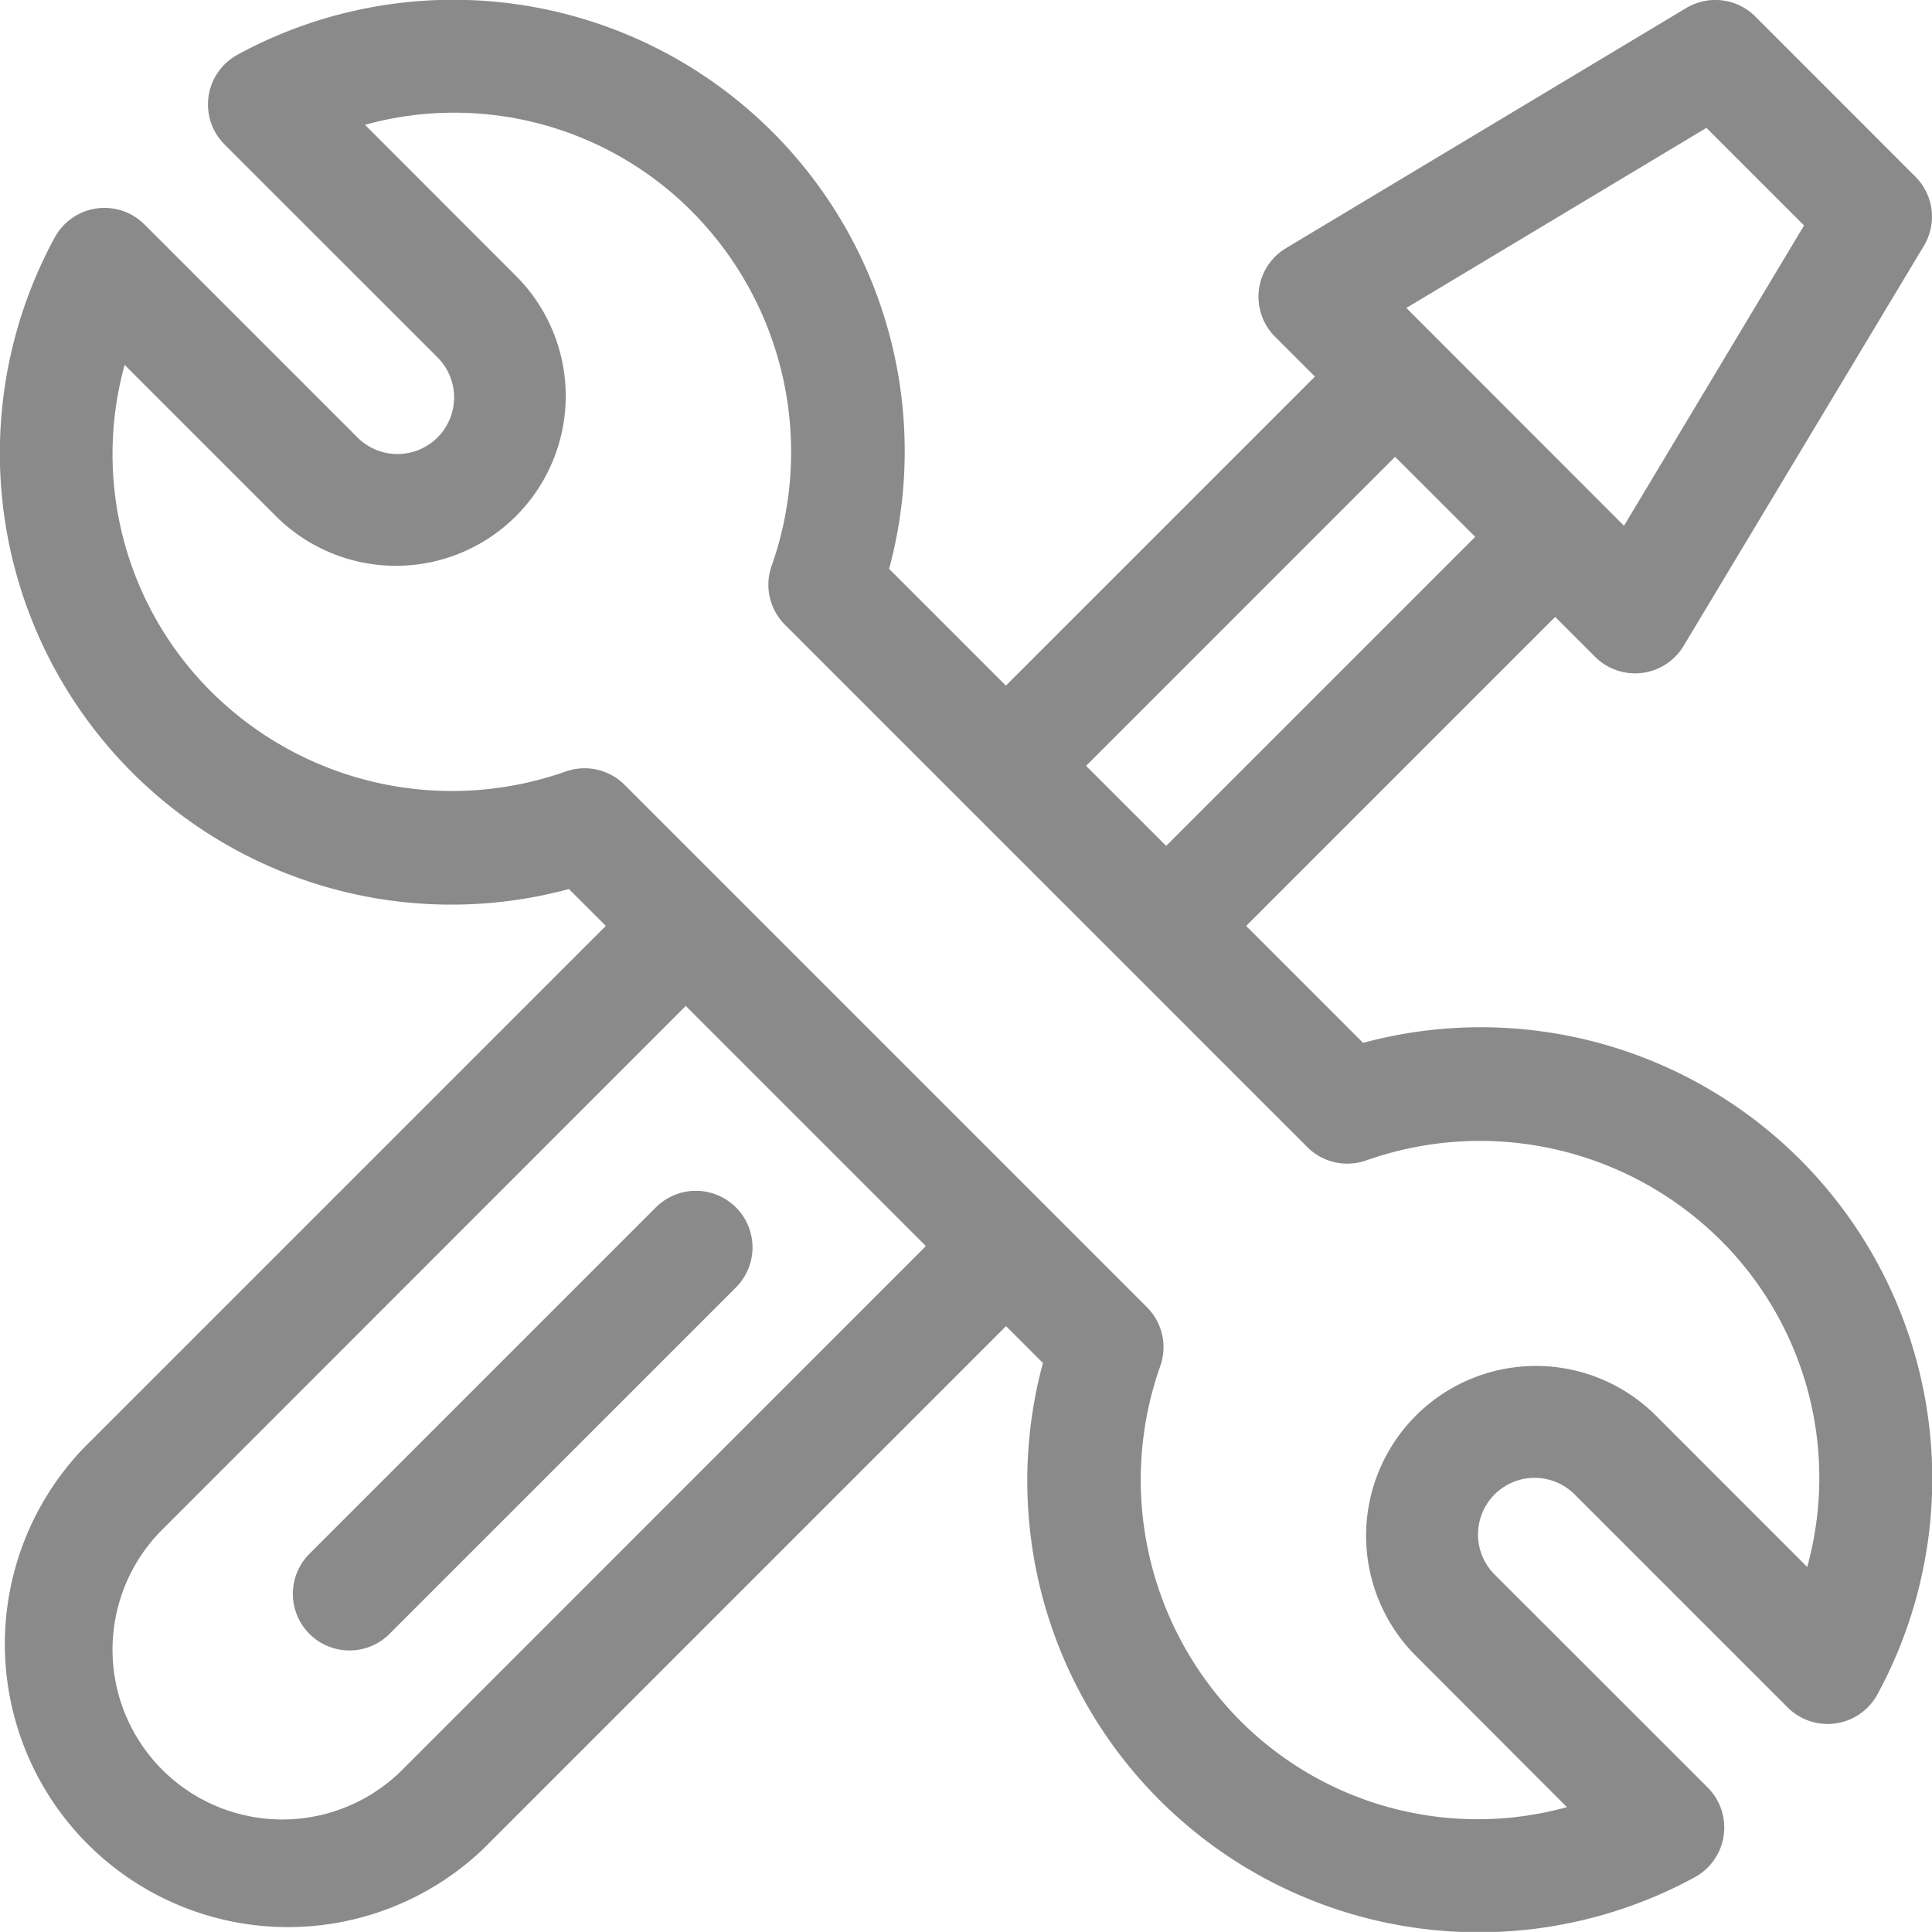 <svg xmlns="http://www.w3.org/2000/svg" width="48.457" height="48.455" viewBox="0 0 48.457 48.455">
  <g id="waIcon" transform="translate(0 -0.013)">
    <g id="Gruppe_92" data-name="Gruppe 92" transform="translate(0 0.013)">
      <g id="Gruppe_91" data-name="Gruppe 91" transform="translate(0 0)">
        <path id="Pfad_78" data-name="Pfad 78" d="M34.188,26.17l-2.933-2.933,7.751-7.751,1,1a1.42,1.42,0,0,0,2.221-.273L48.254,6.178a1.419,1.419,0,0,0-.214-1.734L44.026.428A1.42,1.42,0,0,0,42.291.215L32.253,6.238a1.42,1.42,0,0,0-.273,2.221l1,1-7.751,7.751L22.3,14.281A11.322,11.322,0,0,0,5.963,1.382a1.42,1.42,0,0,0-.331,2.254L10.96,8.963a1.42,1.42,0,1,1-2.008,2.008L3.624,5.643a1.42,1.42,0,0,0-2.254.331,11.323,11.323,0,0,0,12.9,16.337l.925.925L2.082,36.349A7.1,7.1,0,0,0,12.12,46.387L25.233,33.274l.925.925A11.323,11.323,0,0,0,42.5,47.1a1.42,1.42,0,0,0,.331-2.254L37.5,39.517a1.42,1.42,0,1,1,2.008-2.008l5.328,5.328a1.42,1.42,0,0,0,2.254-.331,11.323,11.323,0,0,0-12.9-16.337ZM42.8,3.22l2.448,2.448L40.732,13.2,35.273,7.737Zm-7.81,8.25L37,13.478l-7.751,7.751L27.24,19.222ZM10.113,44.38A4.259,4.259,0,1,1,4.09,38.357L17.2,25.243l6.023,6.023Zm35.214-5.065L41.514,35.5a4.259,4.259,0,0,0-6.023,6.023L39.3,45.338a8.409,8.409,0,0,1-8.2-2.174,8.563,8.563,0,0,1-2-8.886,1.419,1.419,0,0,0-.334-1.48l-13.1-13.1a1.42,1.42,0,0,0-1.48-.334,8.563,8.563,0,0,1-8.886-2,8.408,8.408,0,0,1-2.174-8.2l3.813,3.813a4.259,4.259,0,0,0,6.023-6.023L9.154,3.143a8.408,8.408,0,0,1,8.2,2.174,8.563,8.563,0,0,1,2,8.886,1.419,1.419,0,0,0,.334,1.48l13.1,13.1a1.42,1.42,0,0,0,1.48.334,8.563,8.563,0,0,1,8.886,2A8.408,8.408,0,0,1,45.327,39.315Z" transform="translate(0 -0.013)" fill="#8a8a8a"/>
      </g>
    </g>
    <g id="Gruppe_94" data-name="Gruppe 94" transform="translate(7.36 29.88)">
      <g id="Gruppe_93" data-name="Gruppe 93">
        <path id="Pfad_79" data-name="Pfad 79" d="M88.865,316.007a1.42,1.42,0,0,0-2.008,0l-8.675,8.675a1.42,1.42,0,1,0,2.008,2.008l8.675-8.675A1.42,1.42,0,0,0,88.865,316.007Z" transform="translate(-77.767 -315.591)" fill="#8a8a8a"/>
      </g>
    </g>
  </g>
</svg>
